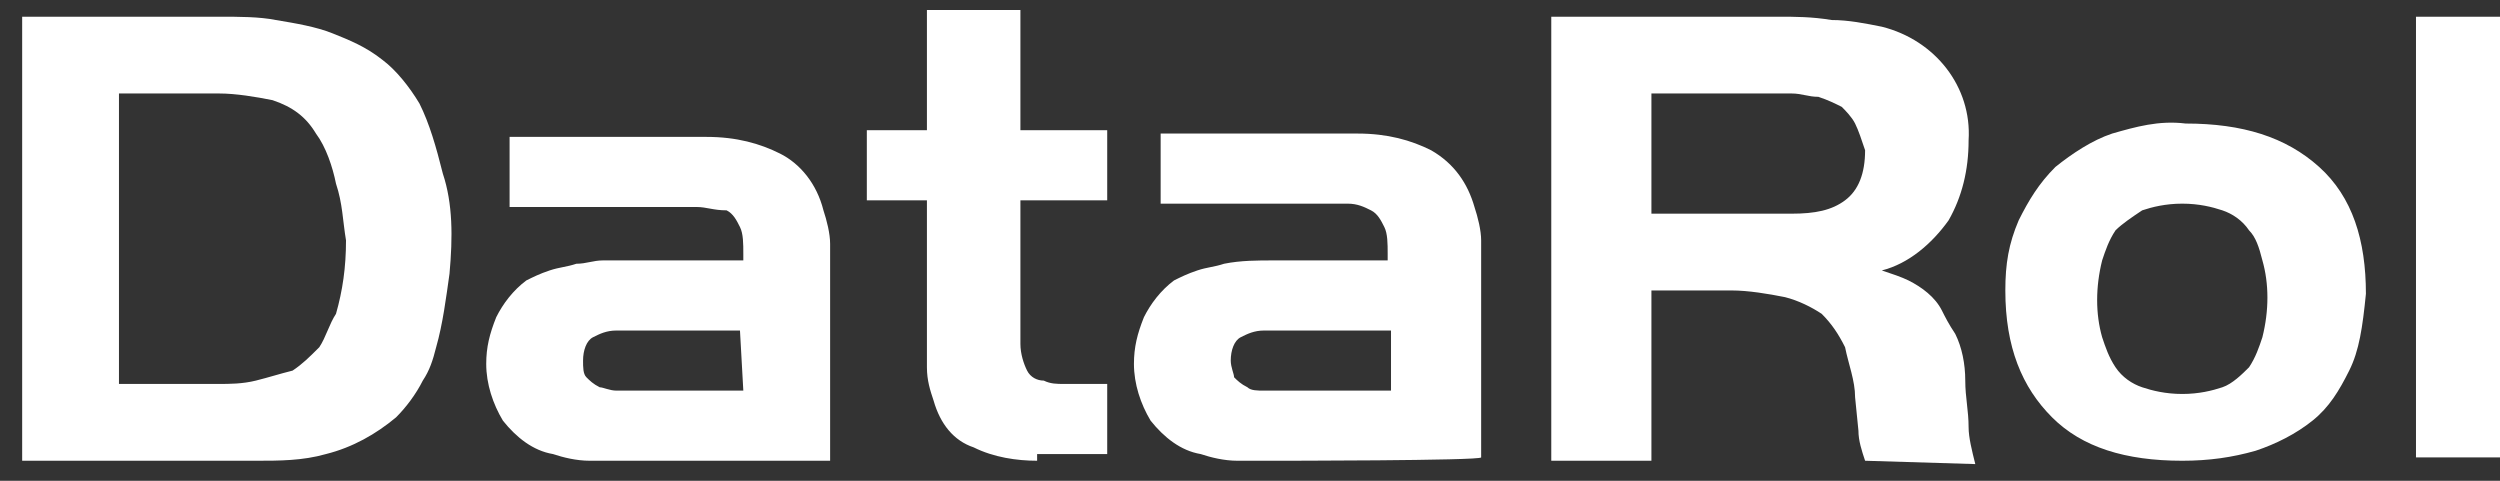 <svg width="104" height="20" viewBox="0 0 104 20" fill="none" xmlns="http://www.w3.org/2000/svg">
<rect x="0" y="0" width="104" height="20" fill="#333333" stroke="none"/>
<g clip-path="url(#clip0_1780_2266)">
<path fill-rule="evenodd" clip-rule="evenodd" d="M18.699 11.389C18.561 12.361 18.422 13.472 18.144 14.444C18.005 15 17.866 15.417 17.588 15.833C17.311 16.389 16.894 16.945 16.477 17.361C15.644 18.056 14.672 18.611 13.56 18.889C12.588 19.167 11.616 19.167 10.644 19.167H0.922V0.695H9.116C9.949 0.695 10.783 0.695 11.477 0.833C12.31 0.972 13.144 1.111 13.838 1.389C14.533 1.667 15.227 1.945 15.922 2.5C16.477 2.917 17.033 3.611 17.449 4.306C17.866 5.139 18.144 6.111 18.422 7.222C18.838 8.472 18.838 9.861 18.699 11.389ZM13.977 7.639C13.838 6.945 13.56 6.111 13.144 5.556C12.727 4.861 12.172 4.445 11.338 4.167C10.644 4.028 9.811 3.889 9.116 3.889H4.949V15.972H9.116C9.533 15.972 10.088 15.972 10.644 15.833C11.199 15.694 11.616 15.556 12.172 15.417C12.588 15.139 12.866 14.861 13.283 14.444C13.56 14.028 13.699 13.472 13.977 13.056C14.255 12.083 14.394 11.111 14.394 10C14.255 9.167 14.255 8.472 13.977 7.639ZM26.061 19.167H24.533C23.977 19.167 23.422 19.028 23.005 18.889C22.172 18.75 21.477 18.195 20.922 17.5C20.505 16.806 20.227 15.972 20.227 15.139C20.227 14.444 20.366 13.889 20.644 13.194C20.922 12.639 21.338 12.083 21.894 11.667C22.172 11.528 22.449 11.389 22.866 11.25C23.283 11.111 23.561 11.111 23.977 10.972C24.394 10.972 24.672 10.833 25.088 10.833H30.922V10.556C30.922 10.139 30.922 9.722 30.783 9.445C30.644 9.167 30.505 8.889 30.227 8.75C29.672 8.75 29.394 8.611 28.977 8.611C28.561 8.611 28.144 8.611 27.727 8.611H21.199V5.695H27.727H28.561H29.394C30.644 5.695 31.616 5.972 32.449 6.389C33.283 6.806 33.977 7.639 34.255 8.75C34.394 9.167 34.533 9.722 34.533 10.139C34.533 10.556 34.533 11.111 34.533 11.528V19.167H26.061ZM30.783 13.75H25.644C25.227 13.75 24.949 13.889 24.672 14.028C24.394 14.167 24.255 14.583 24.255 15C24.255 15.278 24.255 15.556 24.394 15.694C24.533 15.833 24.672 15.972 24.949 16.111C25.088 16.111 25.366 16.25 25.644 16.25H26.338H30.922L30.783 13.75ZM43.144 19.167C42.31 19.167 41.338 19.028 40.505 18.611C39.672 18.333 39.116 17.639 38.838 16.667C38.699 16.25 38.56 15.833 38.56 15.278C38.56 14.861 38.56 14.306 38.56 13.889V8.333H36.06V5.417H38.56V0.417H42.449V5.417H46.06V8.333H42.449V13.194C42.449 13.472 42.449 13.889 42.449 14.306C42.449 14.722 42.588 15.139 42.727 15.417C42.866 15.694 43.144 15.833 43.422 15.833C43.699 15.972 43.977 15.972 44.255 15.972C44.533 15.972 44.81 15.972 45.227 15.972H46.06V18.889H43.144V19.167ZM53.005 19.167H51.477C50.922 19.167 50.366 19.028 49.949 18.889C49.116 18.75 48.422 18.195 47.866 17.5C47.449 16.806 47.172 15.972 47.172 15.139C47.172 14.444 47.31 13.889 47.588 13.194C47.866 12.639 48.283 12.083 48.838 11.667C49.116 11.528 49.394 11.389 49.81 11.25C50.227 11.111 50.505 11.111 50.922 10.972C51.616 10.833 52.31 10.833 53.005 10.833H57.727V10.556C57.727 10.139 57.727 9.722 57.588 9.445C57.449 9.167 57.31 8.889 57.033 8.75C56.755 8.611 56.477 8.472 56.06 8.472C55.644 8.472 55.227 8.472 54.81 8.472H48.283V5.556H54.81H55.644H56.477C57.727 5.556 58.699 5.833 59.533 6.25C60.505 6.806 61.06 7.639 61.338 8.611C61.477 9.028 61.616 9.583 61.616 10C61.616 10.417 61.616 10.972 61.616 11.389V19.028C61.616 19.167 53.005 19.167 53.005 19.167ZM57.727 13.75H52.588C52.172 13.75 51.894 13.889 51.616 14.028C51.338 14.167 51.199 14.583 51.199 15C51.199 15.278 51.338 15.556 51.338 15.694C51.477 15.833 51.616 15.972 51.894 16.111C52.033 16.25 52.31 16.25 52.588 16.25H53.283H57.866V13.75H57.727Z" fill="white"/>
<path fill-rule="evenodd" clip-rule="evenodd" d="M77.588 19.167C77.449 18.75 77.311 18.333 77.311 17.917L77.172 16.528C77.172 15.833 76.894 15.139 76.755 14.444C76.477 13.889 76.199 13.472 75.783 13.056C75.366 12.778 74.811 12.5 74.255 12.361C73.561 12.222 72.727 12.083 72.033 12.083H68.699V19.167H64.533V0.695H73.977C74.672 0.695 75.366 0.695 76.199 0.833C76.894 0.833 77.588 0.972 78.283 1.111C80.505 1.667 82.033 3.611 81.894 5.833C81.894 7.083 81.616 8.195 81.061 9.167C80.366 10.139 79.394 10.972 78.283 11.25C78.699 11.389 79.116 11.528 79.394 11.667C79.949 11.944 80.505 12.361 80.783 12.917C80.922 13.194 81.061 13.472 81.338 13.889C81.616 14.444 81.755 15.139 81.755 15.833C81.755 16.528 81.894 17.083 81.894 17.778C81.894 18.195 82.033 18.75 82.172 19.306L77.588 19.167ZM77.172 5.139C77.033 4.861 76.755 4.583 76.616 4.445C76.338 4.306 76.061 4.167 75.644 4.028C75.227 4.028 74.949 3.889 74.533 3.889H68.699V8.889H74.533C75.505 8.889 76.199 8.75 76.755 8.333C77.311 7.917 77.588 7.222 77.588 6.25C77.449 5.833 77.311 5.417 77.172 5.139ZM97.727 15.417C97.311 16.25 96.894 16.945 96.199 17.5C95.505 18.056 94.672 18.472 93.838 18.75C92.866 19.028 91.894 19.167 90.783 19.167C88.422 19.167 86.616 18.611 85.366 17.361C84.116 16.111 83.422 14.444 83.422 12.083C83.422 10.972 83.561 10.139 83.977 9.167C84.394 8.333 84.811 7.639 85.505 6.945C86.199 6.389 87.033 5.833 87.866 5.556C88.838 5.278 89.811 5 90.922 5.139C93.283 5.139 95.088 5.695 96.477 6.945C97.866 8.195 98.422 10 98.422 12.222C98.283 13.611 98.144 14.583 97.727 15.417ZM94.116 10.833C93.977 10.278 93.838 9.861 93.561 9.583C93.283 9.167 92.866 8.889 92.449 8.75C92.033 8.611 91.477 8.472 90.783 8.472C90.088 8.472 89.533 8.611 89.116 8.75C88.699 9.028 88.283 9.306 88.005 9.583C87.727 10 87.588 10.417 87.449 10.833C87.172 11.944 87.172 13.056 87.449 14.028C87.588 14.444 87.727 14.861 88.005 15.278C88.283 15.694 88.699 15.972 89.116 16.111C89.533 16.25 90.088 16.389 90.783 16.389C91.477 16.389 92.033 16.25 92.449 16.111C92.866 15.972 93.283 15.556 93.561 15.278C93.838 14.861 93.977 14.444 94.116 14.028C94.394 12.917 94.394 11.806 94.116 10.833ZM114.116 15.556C113.56 16.667 112.727 17.5 111.755 18.056C110.922 18.472 110.227 18.75 109.394 18.889C108.56 19.028 107.727 19.028 106.755 19.028H100.505V0.695H104.394V5.695H107.866C110.088 5.695 111.894 6.25 113.144 7.361C114.394 8.472 114.949 10.139 114.949 12.222C114.949 13.472 114.672 14.583 114.116 15.556ZM110.088 9.583C109.533 8.889 108.56 8.611 107.172 8.611H104.255V16.389H107.172C108.422 16.389 109.394 15.972 109.949 15.278C110.505 14.583 110.922 13.611 110.922 12.5C111.06 11.111 110.783 10.139 110.088 9.583ZM130.505 15.417C130.088 16.25 129.672 16.945 128.977 17.5C128.283 18.056 127.449 18.472 126.616 18.75C125.644 19.028 124.672 19.167 123.56 19.167C121.199 19.167 119.394 18.611 118.144 17.361C116.894 16.111 116.199 14.444 116.199 12.083C116.199 10.972 116.338 10.139 116.755 9.167C117.172 8.333 117.588 7.639 118.283 6.945C118.977 6.389 119.81 5.833 120.644 5.556C121.616 5.278 122.588 5 123.699 5.139C126.06 5.139 127.866 5.695 129.255 6.945C130.644 8.195 131.199 10 131.199 12.222C131.06 13.611 130.922 14.583 130.505 15.417ZM126.894 10.833C126.755 10.278 126.616 9.861 126.338 9.583C126.06 9.167 125.783 8.889 125.227 8.75C124.672 8.472 124.116 8.472 123.56 8.472C122.866 8.472 122.31 8.611 121.894 8.75C121.477 9.028 121.06 9.306 120.783 9.583C120.505 10 120.366 10.417 120.227 10.833C119.949 11.944 120.088 13.056 120.227 14.028C120.366 14.444 120.505 14.861 120.783 15.278C121.06 15.694 121.477 15.972 121.894 16.111C122.31 16.25 122.866 16.389 123.56 16.389C124.255 16.389 124.81 16.25 125.227 16.111C125.644 15.972 126.06 15.556 126.338 15.278C126.616 14.861 126.755 14.444 126.894 14.028C127.172 12.917 127.172 11.806 126.894 10.833ZM138.977 19.167C138.005 19.167 137.172 19.028 136.338 18.611C135.505 18.195 134.949 17.639 134.672 16.667C134.533 16.25 134.394 15.833 134.394 15.278C134.394 14.861 134.394 14.306 134.394 13.889V8.333H131.894V5.417H134.394V0.417H138.283V5.417H141.894V8.333H138.283V13.194C138.283 13.472 138.283 13.889 138.283 14.306C138.283 14.722 138.422 15.139 138.56 15.417C138.699 15.694 138.977 15.833 139.255 15.833C139.533 15.972 139.81 15.972 140.088 15.972C140.366 15.972 140.644 15.972 141.06 15.972H141.894V18.889H138.977V19.167Z" fill="white"/>
</g>
<defs>
<clipPath id="clip0_1780_2266">
<rect width="141.667" height="20" fill="white" transform="translate(0.922)"/>
</clipPath>
</defs>
</svg>
